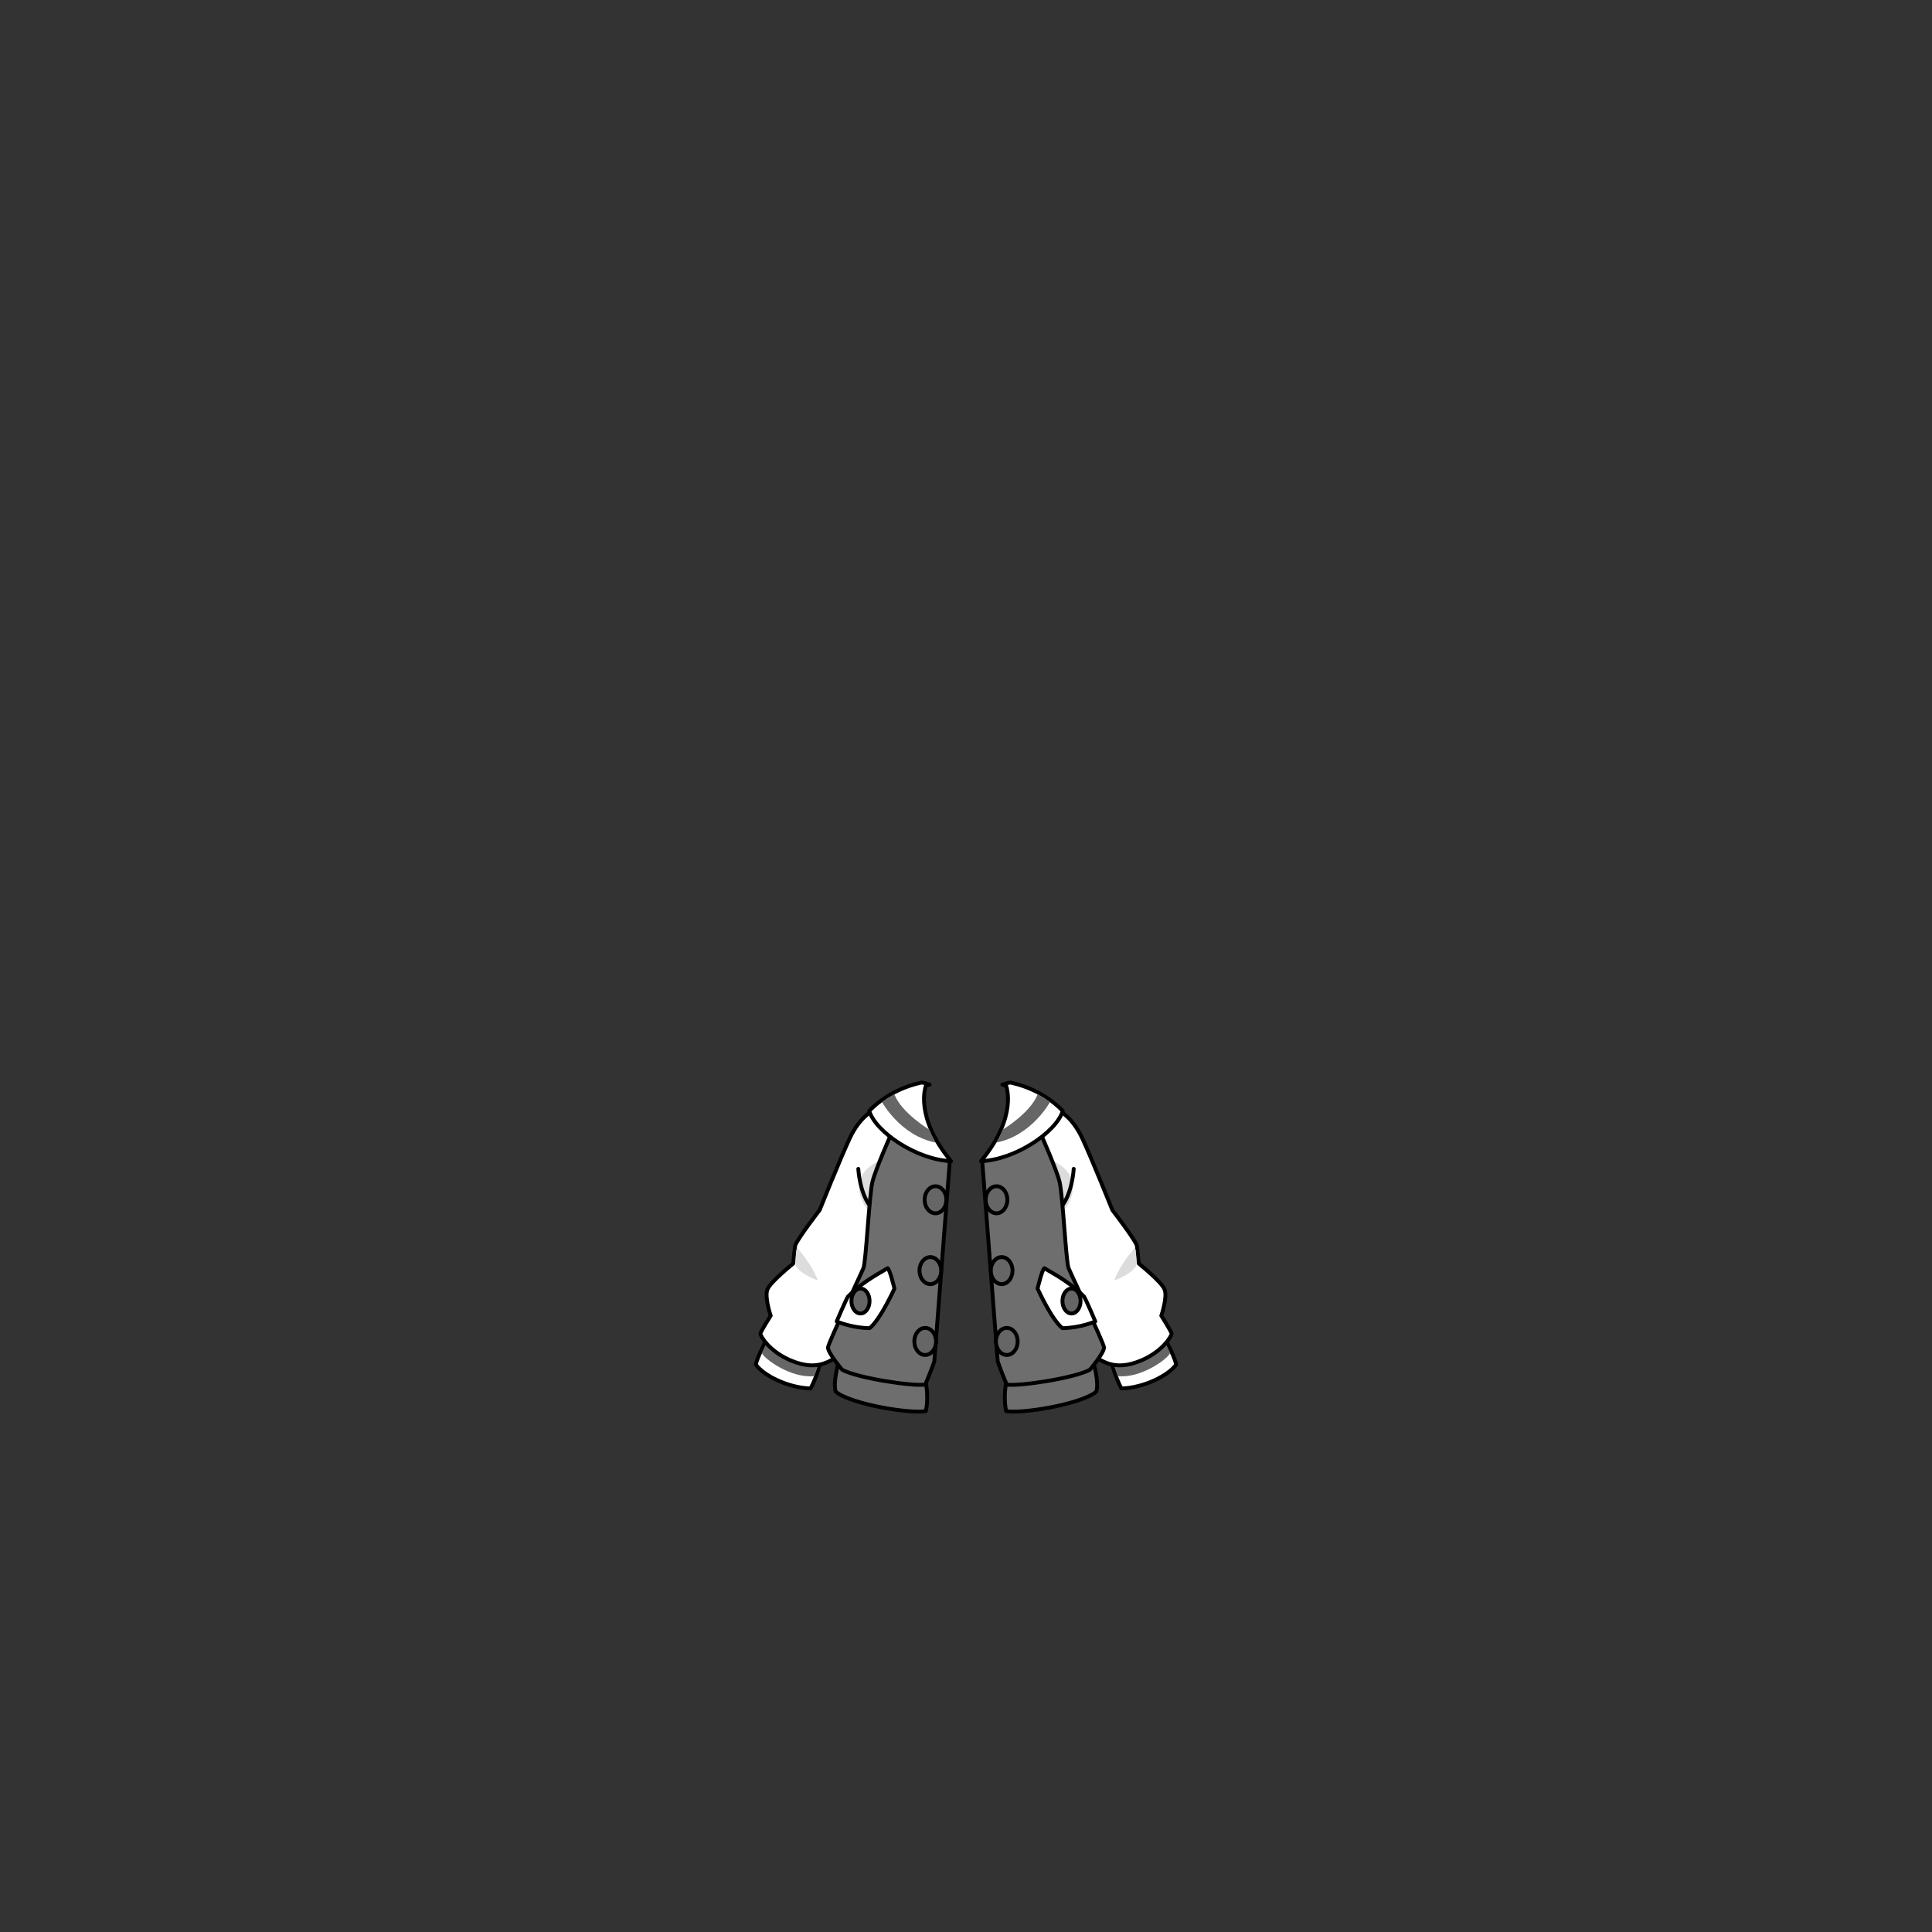 <svg xmlns="http://www.w3.org/2000/svg" width="500" height="500" version="1.1"><rect width="100%" height="100%" fill="#333333" stroke="none"/><g id="x014"><g><g><g><g><path style="fill:#FFFFFF;stroke:#000000;stroke-linecap:round;stroke-linejoin:round;" d="M198.124,347.167c0,0-2.333,4.5-2.5,6c1.833,2.666,8.167,6,14.167,6.166c1.667-3.166,2.667-7.166,2.667-7.166L198.124,347.167z"></path><path style="fill:#666666;" d="M198.229,348.063c0,0-0.875,1.688-1.063,2.063c0.5,1.5,7.625,6.688,13.563,6c0.5-1.5,0.938-2.688,0.938-2.688S198.291,348.125,198.229,348.063z"></path></g><g><path style="fill:#FFFFFF;stroke:#000000;stroke-linecap:round;stroke-linejoin:round;" d="M225.791,287.5c0,0-3.333,1.666-5.833,7s-7.833,18.667-7.833,18.667s-5.667,7.333-6.333,9.166c-0.333,2.5-0.5,4.667-0.5,4.667s-5.833,4.667-6.667,6.667s0.833,6.833,0.833,6.833s-2.667,4.167-2.667,4.667s2.126,4.424,7.667,6.833c7.667,3.333,10.75-0.416,13.083-1.25c0.667-1-0.25-5.083-0.25-5.083l12.333-26.5l2.833-26.5L225.791,287.5z"></path><path style="fill:#DCDCDC;" d="M206.25,322.833c-0.208,0.75-0.458,3.084-0.292,4.834c1.292,2.041,5,3.499,5.667,3.666C210.125,327.167,206.25,322.833,206.25,322.833z"></path><path style="fill:#DCDCDC;" d="M227.458,300.5c0,0-3.833,1.499-4.833,4.833s0.833,6.666,2.5,8.5C227.791,310.667,227.458,300.5,227.458,300.5z"></path><path style="fill:none;stroke:#000000;stroke-linecap:round;stroke-linejoin:round;" d="M222.125,302.5c0,0,0.333,6.667,3.5,10.167"></path></g></g><g><g><path style="fill:#FFFFFF;stroke:#000000;stroke-linecap:round;stroke-linejoin:round;" d="M301.876,347.167c0,0,2.333,4.5,2.5,6c-1.834,2.666-8.167,6-14.167,6.166c-1.666-3.166-2.666-7.166-2.666-7.166L301.876,347.167z"></path><path style="fill:#666666;" d="M301.771,348.063c0,0,0.875,1.688,1.063,2.063c-0.5,1.5-7.625,6.688-13.563,6c-0.5-1.5-0.938-2.688-0.938-2.688S301.709,348.125,301.771,348.063z"></path></g><g><path style="fill:#FFFFFF;stroke:#000000;stroke-linecap:round;stroke-linejoin:round;" d="M274.209,287.5c0,0,3.334,1.666,5.834,7s7.832,18.667,7.832,18.667s5.667,7.333,6.334,9.166c0.333,2.5,0.5,4.667,0.5,4.667s5.833,4.667,6.666,6.667c0.834,2-0.833,6.833-0.833,6.833s2.667,4.167,2.667,4.667s-2.127,4.424-7.667,6.833c-7.667,3.333-10.749-0.416-13.083-1.25c-0.666-1,0.25-5.083,0.25-5.083l-12.334-26.5l-2.833-26.5L274.209,287.5z"></path><path style="fill:#DCDCDC;" d="M293.75,322.833c0.209,0.75,0.459,3.084,0.292,4.834c-1.292,2.041-5,3.499-5.667,3.666C289.875,327.167,293.75,322.833,293.75,322.833z"></path><path style="fill:#DCDCDC;" d="M272.542,300.5c0,0,3.833,1.499,4.833,4.833s-0.833,6.666-2.5,8.5C272.209,310.667,272.542,300.5,272.542,300.5z"></path><path style="fill:none;stroke:#000000;stroke-linecap:round;stroke-linejoin:round;" d="M277.875,302.5c0,0-0.333,6.667-3.5,10.167"></path></g></g></g><g><g><g><g><path style="fill:#6E6E6E;stroke:#000000;stroke-linecap:round;stroke-linejoin:round;" d="M217.125,352.333c0,0-1.667,5.334-0.833,7.834c4,3.333,19.833,5.834,23.333,5c0.833-4.334-0.167-8-0.167-8L217.125,352.333z"></path><path style="fill:#6E6E6E;stroke:#000000;stroke-linecap:round;stroke-linejoin:round;" d="M230.625,293.5c0,0-4,8.999-4.833,12.333s-1.666,20.668-2.333,22.334s-9,19.167-9.167,20.5s3.667,5.833,3.667,5.833c4,2.167,18.333,4.333,21.5,3.833c1.5-3.5,2.333-6,2.333-6l4-51.666L230.625,293.5z"></path><g><ellipse style="fill:#666666;stroke:#000000;stroke-linecap:round;stroke-linejoin:round;" cx="242.104" cy="310.5" rx="2.813" ry="3.5"></ellipse><ellipse style="fill:#666666;stroke:#000000;stroke-linecap:round;stroke-linejoin:round;" cx="240.771" cy="328.833" rx="2.813" ry="3.5"></ellipse><ellipse style="fill:#666666;stroke:#000000;stroke-linecap:round;stroke-linejoin:round;" cx="239.437" cy="347.166" rx="2.813" ry="3.5"></ellipse></g></g><g><path style="fill:#FFFFFF;stroke:#000000;stroke-linecap:round;stroke-linejoin:round;" d="M216.541,341.979c0,0,2.343-5.565,2.929-6.444c3.071-3.159,6.696-5.284,10.253-7.323c0.568,0.289,1.758,5.272,1.758,5.272s-3.69,8.142-6.445,10.253C220.166,343.625,216.541,341.979,216.541,341.979z"></path><ellipse style="fill:#666666;stroke:#000000;stroke-linecap:round;stroke-linejoin:round;" cx="222.695" cy="336.706" rx="2.346" ry="3.222"></ellipse></g></g><g><path style="fill:#FFFFFF;stroke:#000000;stroke-linecap:round;stroke-linejoin:round;" d="M239.625,281c0,0-3.167,7.833,6.5,19.5c-8.833-0.333-19.5-7.5-21.167-13c5.833-6,13-7.166,13.5-7.333c0.833,0.042,2.125,0.542,2.125,0.542L239.625,281z"></path><path style="fill:#666666;" d="M228.291,285.25c0,0,4.688,8.625,13.813,10.438c-0.688-1.125-1.563-3.313-1.563-3.313s-7.188-4.313-9.063-9.125C229.854,283.875,228.291,285.25,228.291,285.25z"></path></g></g><g><g><g><path style="fill:#6E6E6E;stroke:#000000;stroke-linecap:round;stroke-linejoin:round;" d="M282.875,352.333c0,0,1.668,5.334,0.834,7.834c-4,3.333-19.834,5.834-23.334,5c-0.833-4.334,0.167-8,0.167-8L282.875,352.333z"></path><path style="fill:#6E6E6E;stroke:#000000;stroke-linecap:round;stroke-linejoin:round;" d="M269.375,293.5c0,0,4.001,8.999,4.834,12.333s1.666,20.668,2.333,22.334s9.001,19.167,9.167,20.5s-3.667,5.833-3.667,5.833c-4,2.167-18.333,4.333-21.5,3.833c-1.5-3.5-2.333-6-2.333-6l-4-51.666L269.375,293.5z"></path><g><ellipse style="fill:#666666;stroke:#000000;stroke-linecap:round;stroke-linejoin:round;" cx="257.896" cy="310.5" rx="2.813" ry="3.5"></ellipse><ellipse style="fill:#666666;stroke:#000000;stroke-linecap:round;stroke-linejoin:round;" cx="259.229" cy="328.833" rx="2.813" ry="3.5"></ellipse><ellipse style="fill:#666666;stroke:#000000;stroke-linecap:round;stroke-linejoin:round;" cx="260.563" cy="347.166" rx="2.813" ry="3.5"></ellipse></g></g><g><path style="fill:#FFFFFF;stroke:#000000;stroke-linecap:round;stroke-linejoin:round;" d="M283.459,341.979c0,0-2.344-5.565-2.93-6.444c-3.07-3.159-6.695-5.284-10.252-7.323c-0.568,0.289-1.758,5.272-1.758,5.272s3.689,8.142,6.444,10.253C279.834,343.625,283.459,341.979,283.459,341.979z"></path><ellipse style="fill:#666666;stroke:#000000;stroke-linecap:round;stroke-linejoin:round;" cx="277.305" cy="336.706" rx="2.346" ry="3.222"></ellipse></g></g><g><path style="fill:#FFFFFF;stroke:#000000;stroke-linecap:round;stroke-linejoin:round;" d="M260.375,281c0,0,3.167,7.833-6.5,19.5c8.834-0.333,19.5-7.5,21.168-13c-5.834-6-13-7.166-13.5-7.333c-0.834,0.042-2.125,0.542-2.125,0.542L260.375,281z"></path><path style="fill:#666666;" d="M271.709,285.25c0,0-4.688,8.625-13.813,10.438c0.688-1.125,1.563-3.313,1.563-3.313s7.188-4.313,9.063-9.125C270.146,283.875,271.709,285.25,271.709,285.25z"></path></g></g></g></g></g></svg>